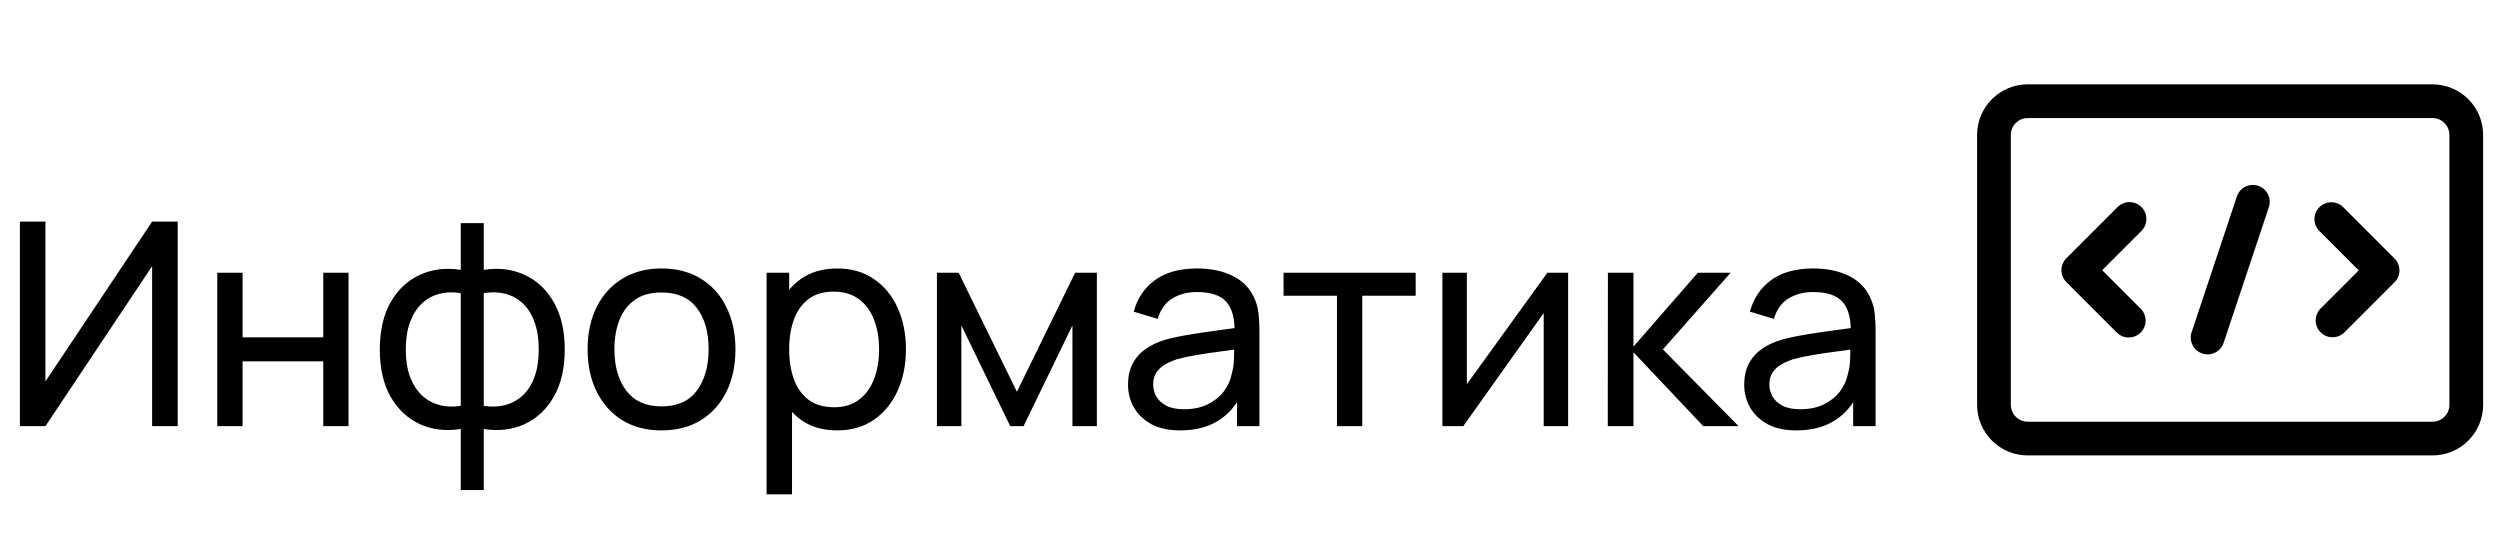 <svg width="176" height="38" viewBox="0 0 176 38" fill="none" xmlns="http://www.w3.org/2000/svg">
<path d="M12.51 30H10.71V18.74L3.2 30H1.4V15.6H3.2V26.85L10.71 15.6H12.51V30ZM15.296 30V19.2H17.076V23.75H22.756V19.2H24.536V30H22.756V25.44H17.076V30H15.296ZM32.438 34.5V30.2C31.384 30.367 30.424 30.253 29.558 29.86C28.698 29.46 28.011 28.817 27.497 27.93C26.991 27.037 26.738 25.93 26.738 24.61C26.738 23.283 26.991 22.173 27.497 21.28C28.011 20.387 28.698 19.743 29.558 19.35C30.424 18.95 31.384 18.833 32.438 19V15.71H34.057V19C35.111 18.833 36.068 18.95 36.928 19.35C37.794 19.743 38.481 20.387 38.987 21.28C39.501 22.173 39.758 23.283 39.758 24.61C39.758 25.93 39.501 27.037 38.987 27.93C38.481 28.817 37.794 29.46 36.928 29.86C36.068 30.253 35.111 30.367 34.057 30.2V34.5H32.438ZM32.438 28.57V20.64C31.898 20.547 31.394 20.563 30.927 20.69C30.461 20.81 30.051 21.037 29.698 21.37C29.344 21.703 29.067 22.14 28.867 22.68C28.668 23.22 28.567 23.863 28.567 24.61C28.567 25.35 28.668 25.99 28.867 26.53C29.074 27.07 29.354 27.507 29.707 27.84C30.067 28.167 30.481 28.393 30.948 28.52C31.414 28.64 31.911 28.657 32.438 28.57ZM34.057 28.57C34.584 28.657 35.081 28.64 35.547 28.52C36.014 28.4 36.428 28.177 36.788 27.85C37.148 27.517 37.428 27.08 37.627 26.54C37.828 26 37.928 25.357 37.928 24.61C37.928 23.857 37.828 23.21 37.627 22.67C37.434 22.13 37.161 21.693 36.807 21.36C36.454 21.027 36.041 20.8 35.568 20.68C35.101 20.56 34.597 20.547 34.057 20.64V28.57ZM46.566 30.3C45.493 30.3 44.566 30.057 43.786 29.57C43.013 29.083 42.416 28.41 41.996 27.55C41.576 26.69 41.366 25.703 41.366 24.59C41.366 23.457 41.58 22.463 42.006 21.61C42.433 20.757 43.036 20.093 43.816 19.62C44.596 19.14 45.513 18.9 46.566 18.9C47.646 18.9 48.576 19.143 49.356 19.63C50.136 20.11 50.733 20.78 51.146 21.64C51.566 22.493 51.776 23.477 51.776 24.59C51.776 25.717 51.566 26.71 51.146 27.57C50.726 28.423 50.126 29.093 49.346 29.58C48.566 30.06 47.64 30.3 46.566 30.3ZM46.566 28.61C47.686 28.61 48.52 28.237 49.066 27.49C49.613 26.743 49.886 25.777 49.886 24.59C49.886 23.37 49.61 22.4 49.056 21.68C48.503 20.953 47.673 20.59 46.566 20.59C45.813 20.59 45.193 20.76 44.706 21.1C44.22 21.44 43.856 21.91 43.616 22.51C43.376 23.11 43.256 23.803 43.256 24.59C43.256 25.803 43.536 26.777 44.096 27.51C44.656 28.243 45.48 28.61 46.566 28.61ZM58.938 30.3C57.925 30.3 57.072 30.05 56.378 29.55C55.685 29.043 55.158 28.36 54.798 27.5C54.445 26.633 54.268 25.663 54.268 24.59C54.268 23.503 54.445 22.53 54.798 21.67C55.158 20.81 55.685 20.133 56.378 19.64C57.078 19.147 57.935 18.9 58.948 18.9C59.948 18.9 60.808 19.15 61.528 19.65C62.255 20.143 62.812 20.82 63.198 21.68C63.585 22.54 63.778 23.51 63.778 24.59C63.778 25.67 63.585 26.64 63.198 27.5C62.812 28.36 62.255 29.043 61.528 29.55C60.808 30.05 59.945 30.3 58.938 30.3ZM53.968 34.8V19.2H55.558V27.15H55.758V34.8H53.968ZM58.718 28.67C59.431 28.67 60.022 28.49 60.488 28.13C60.955 27.77 61.305 27.283 61.538 26.67C61.772 26.05 61.888 25.357 61.888 24.59C61.888 23.83 61.772 23.143 61.538 22.53C61.312 21.917 60.958 21.43 60.478 21.07C60.005 20.71 59.401 20.53 58.668 20.53C57.968 20.53 57.388 20.703 56.928 21.05C56.468 21.39 56.125 21.867 55.898 22.48C55.672 23.087 55.558 23.79 55.558 24.59C55.558 25.377 55.668 26.08 55.888 26.7C56.115 27.313 56.462 27.797 56.928 28.15C57.395 28.497 57.992 28.67 58.718 28.67ZM65.96 30V19.2H67.49L71.59 27.58L75.69 19.2H77.22V30H75.5V22.91L72.06 30H71.12L67.68 22.91V30H65.96ZM83.083 30.3C82.277 30.3 81.6 30.153 81.053 29.86C80.513 29.56 80.103 29.167 79.823 28.68C79.55 28.193 79.413 27.66 79.413 27.08C79.413 26.513 79.52 26.023 79.733 25.61C79.953 25.19 80.26 24.843 80.653 24.57C81.047 24.29 81.517 24.07 82.063 23.91C82.577 23.77 83.15 23.65 83.783 23.55C84.423 23.443 85.07 23.347 85.723 23.26C86.377 23.173 86.987 23.09 87.553 23.01L86.913 23.38C86.933 22.42 86.74 21.71 86.333 21.25C85.933 20.79 85.24 20.56 84.253 20.56C83.6 20.56 83.027 20.71 82.533 21.01C82.047 21.303 81.703 21.783 81.503 22.45L79.813 21.94C80.073 20.993 80.577 20.25 81.323 19.71C82.07 19.17 83.053 18.9 84.273 18.9C85.253 18.9 86.093 19.077 86.793 19.43C87.5 19.777 88.007 20.303 88.313 21.01C88.467 21.343 88.563 21.707 88.603 22.1C88.643 22.487 88.663 22.893 88.663 23.32V30H87.083V27.41L87.453 27.65C87.047 28.523 86.477 29.183 85.743 29.63C85.017 30.077 84.13 30.3 83.083 30.3ZM83.353 28.81C83.993 28.81 84.547 28.697 85.013 28.47C85.487 28.237 85.867 27.933 86.153 27.56C86.44 27.18 86.627 26.767 86.713 26.32C86.813 25.987 86.867 25.617 86.873 25.21C86.887 24.797 86.893 24.48 86.893 24.26L87.513 24.53C86.933 24.61 86.363 24.687 85.803 24.76C85.243 24.833 84.713 24.913 84.213 25C83.713 25.08 83.263 25.177 82.863 25.29C82.57 25.383 82.293 25.503 82.033 25.65C81.78 25.797 81.573 25.987 81.413 26.22C81.26 26.447 81.183 26.73 81.183 27.07C81.183 27.363 81.257 27.643 81.403 27.91C81.557 28.177 81.79 28.393 82.103 28.56C82.423 28.727 82.84 28.81 83.353 28.81ZM94.123 30V20.82H90.363V19.2H99.663V20.82H95.903V30H94.123ZM110.396 19.2V30H108.676V22.04L103.016 30H101.546V19.2H103.266V27.05L108.936 19.2H110.396ZM113.187 30L113.197 19.2H114.997V24.4L119.527 19.2H121.837L117.067 24.6L122.397 30H119.907L114.997 24.8V30H113.187ZM126.462 30.3C125.656 30.3 124.979 30.153 124.432 29.86C123.892 29.56 123.482 29.167 123.202 28.68C122.929 28.193 122.792 27.66 122.792 27.08C122.792 26.513 122.899 26.023 123.112 25.61C123.332 25.19 123.639 24.843 124.032 24.57C124.426 24.29 124.896 24.07 125.442 23.91C125.956 23.77 126.529 23.65 127.162 23.55C127.802 23.443 128.449 23.347 129.102 23.26C129.756 23.173 130.366 23.09 130.932 23.01L130.292 23.38C130.312 22.42 130.119 21.71 129.712 21.25C129.312 20.79 128.619 20.56 127.632 20.56C126.979 20.56 126.406 20.71 125.912 21.01C125.426 21.303 125.082 21.783 124.882 22.45L123.192 21.94C123.452 20.993 123.956 20.25 124.702 19.71C125.449 19.17 126.432 18.9 127.652 18.9C128.632 18.9 129.472 19.077 130.172 19.43C130.879 19.777 131.386 20.303 131.692 21.01C131.846 21.343 131.942 21.707 131.982 22.1C132.022 22.487 132.042 22.893 132.042 23.32V30H130.462V27.41L130.832 27.65C130.426 28.523 129.856 29.183 129.122 29.63C128.396 30.077 127.509 30.3 126.462 30.3ZM126.732 28.81C127.372 28.81 127.926 28.697 128.392 28.47C128.866 28.237 129.246 27.933 129.532 27.56C129.819 27.18 130.006 26.767 130.092 26.32C130.192 25.987 130.246 25.617 130.252 25.21C130.266 24.797 130.272 24.48 130.272 24.26L130.892 24.53C130.312 24.61 129.742 24.687 129.182 24.76C128.622 24.833 128.092 24.913 127.592 25C127.092 25.08 126.642 25.177 126.242 25.29C125.949 25.383 125.672 25.503 125.412 25.65C125.159 25.797 124.952 25.987 124.792 26.22C124.639 26.447 124.562 26.73 124.562 27.07C124.562 27.363 124.636 27.643 124.782 27.91C124.936 28.177 125.169 28.393 125.482 28.56C125.802 28.727 126.219 28.81 126.732 28.81Z" fill="black"/>
<path fill-rule="evenodd" clip-rule="evenodd" d="M174.812 9.5C174.812 8.555 174.437 7.649 173.769 6.981C173.101 6.313 172.195 5.938 171.25 5.938C165.13 5.938 148.87 5.938 142.75 5.938C141.805 5.938 140.899 6.313 140.231 6.981C139.563 7.649 139.188 8.555 139.188 9.5C139.188 14.05 139.188 23.95 139.188 28.5C139.188 29.445 139.563 30.351 140.231 31.019C140.899 31.687 141.805 32.062 142.75 32.062C148.87 32.062 165.13 32.062 171.25 32.062C172.195 32.062 173.101 31.687 173.769 31.019C174.437 30.351 174.812 29.445 174.812 28.5V9.5ZM172.438 9.5V28.5C172.438 28.815 172.313 29.117 172.09 29.34C171.868 29.563 171.565 29.688 171.25 29.688H142.75C142.435 29.688 142.132 29.563 141.91 29.34C141.687 29.117 141.562 28.815 141.562 28.5V9.5C141.562 9.185 141.687 8.883 141.91 8.66C142.132 8.437 142.435 8.312 142.75 8.312H171.25C171.565 8.312 171.868 8.437 172.09 8.66C172.313 8.883 172.438 9.185 172.438 9.5Z" fill="black"/>
<path fill-rule="evenodd" clip-rule="evenodd" d="M149.078 14.575L145.473 18.181C145.009 18.645 145.009 19.397 145.473 19.861L149.024 23.412C149.487 23.875 150.24 23.875 150.703 23.412C151.167 22.948 151.167 22.196 150.703 21.733L147.992 19.021L150.759 16.255C151.222 15.791 151.222 15.039 150.759 14.575C150.294 14.112 149.543 14.112 149.078 14.575ZM165.05 23.396L168.572 19.874C169.037 19.41 169.037 18.658 168.572 18.195L164.965 14.586C164.502 14.123 163.749 14.123 163.286 14.586C162.823 15.05 162.823 15.802 163.286 16.265L166.054 19.035L163.371 21.716C162.908 22.18 162.908 22.932 163.371 23.396C163.834 23.859 164.587 23.859 165.05 23.396ZM157.475 13.831L154.29 23.384C154.083 24.005 154.42 24.679 155.041 24.887C155.663 25.093 156.336 24.757 156.543 24.135L159.728 14.581C159.936 13.96 159.599 13.287 158.977 13.079C158.355 12.873 157.682 13.209 157.475 13.831Z" fill="black"/>
</svg>
